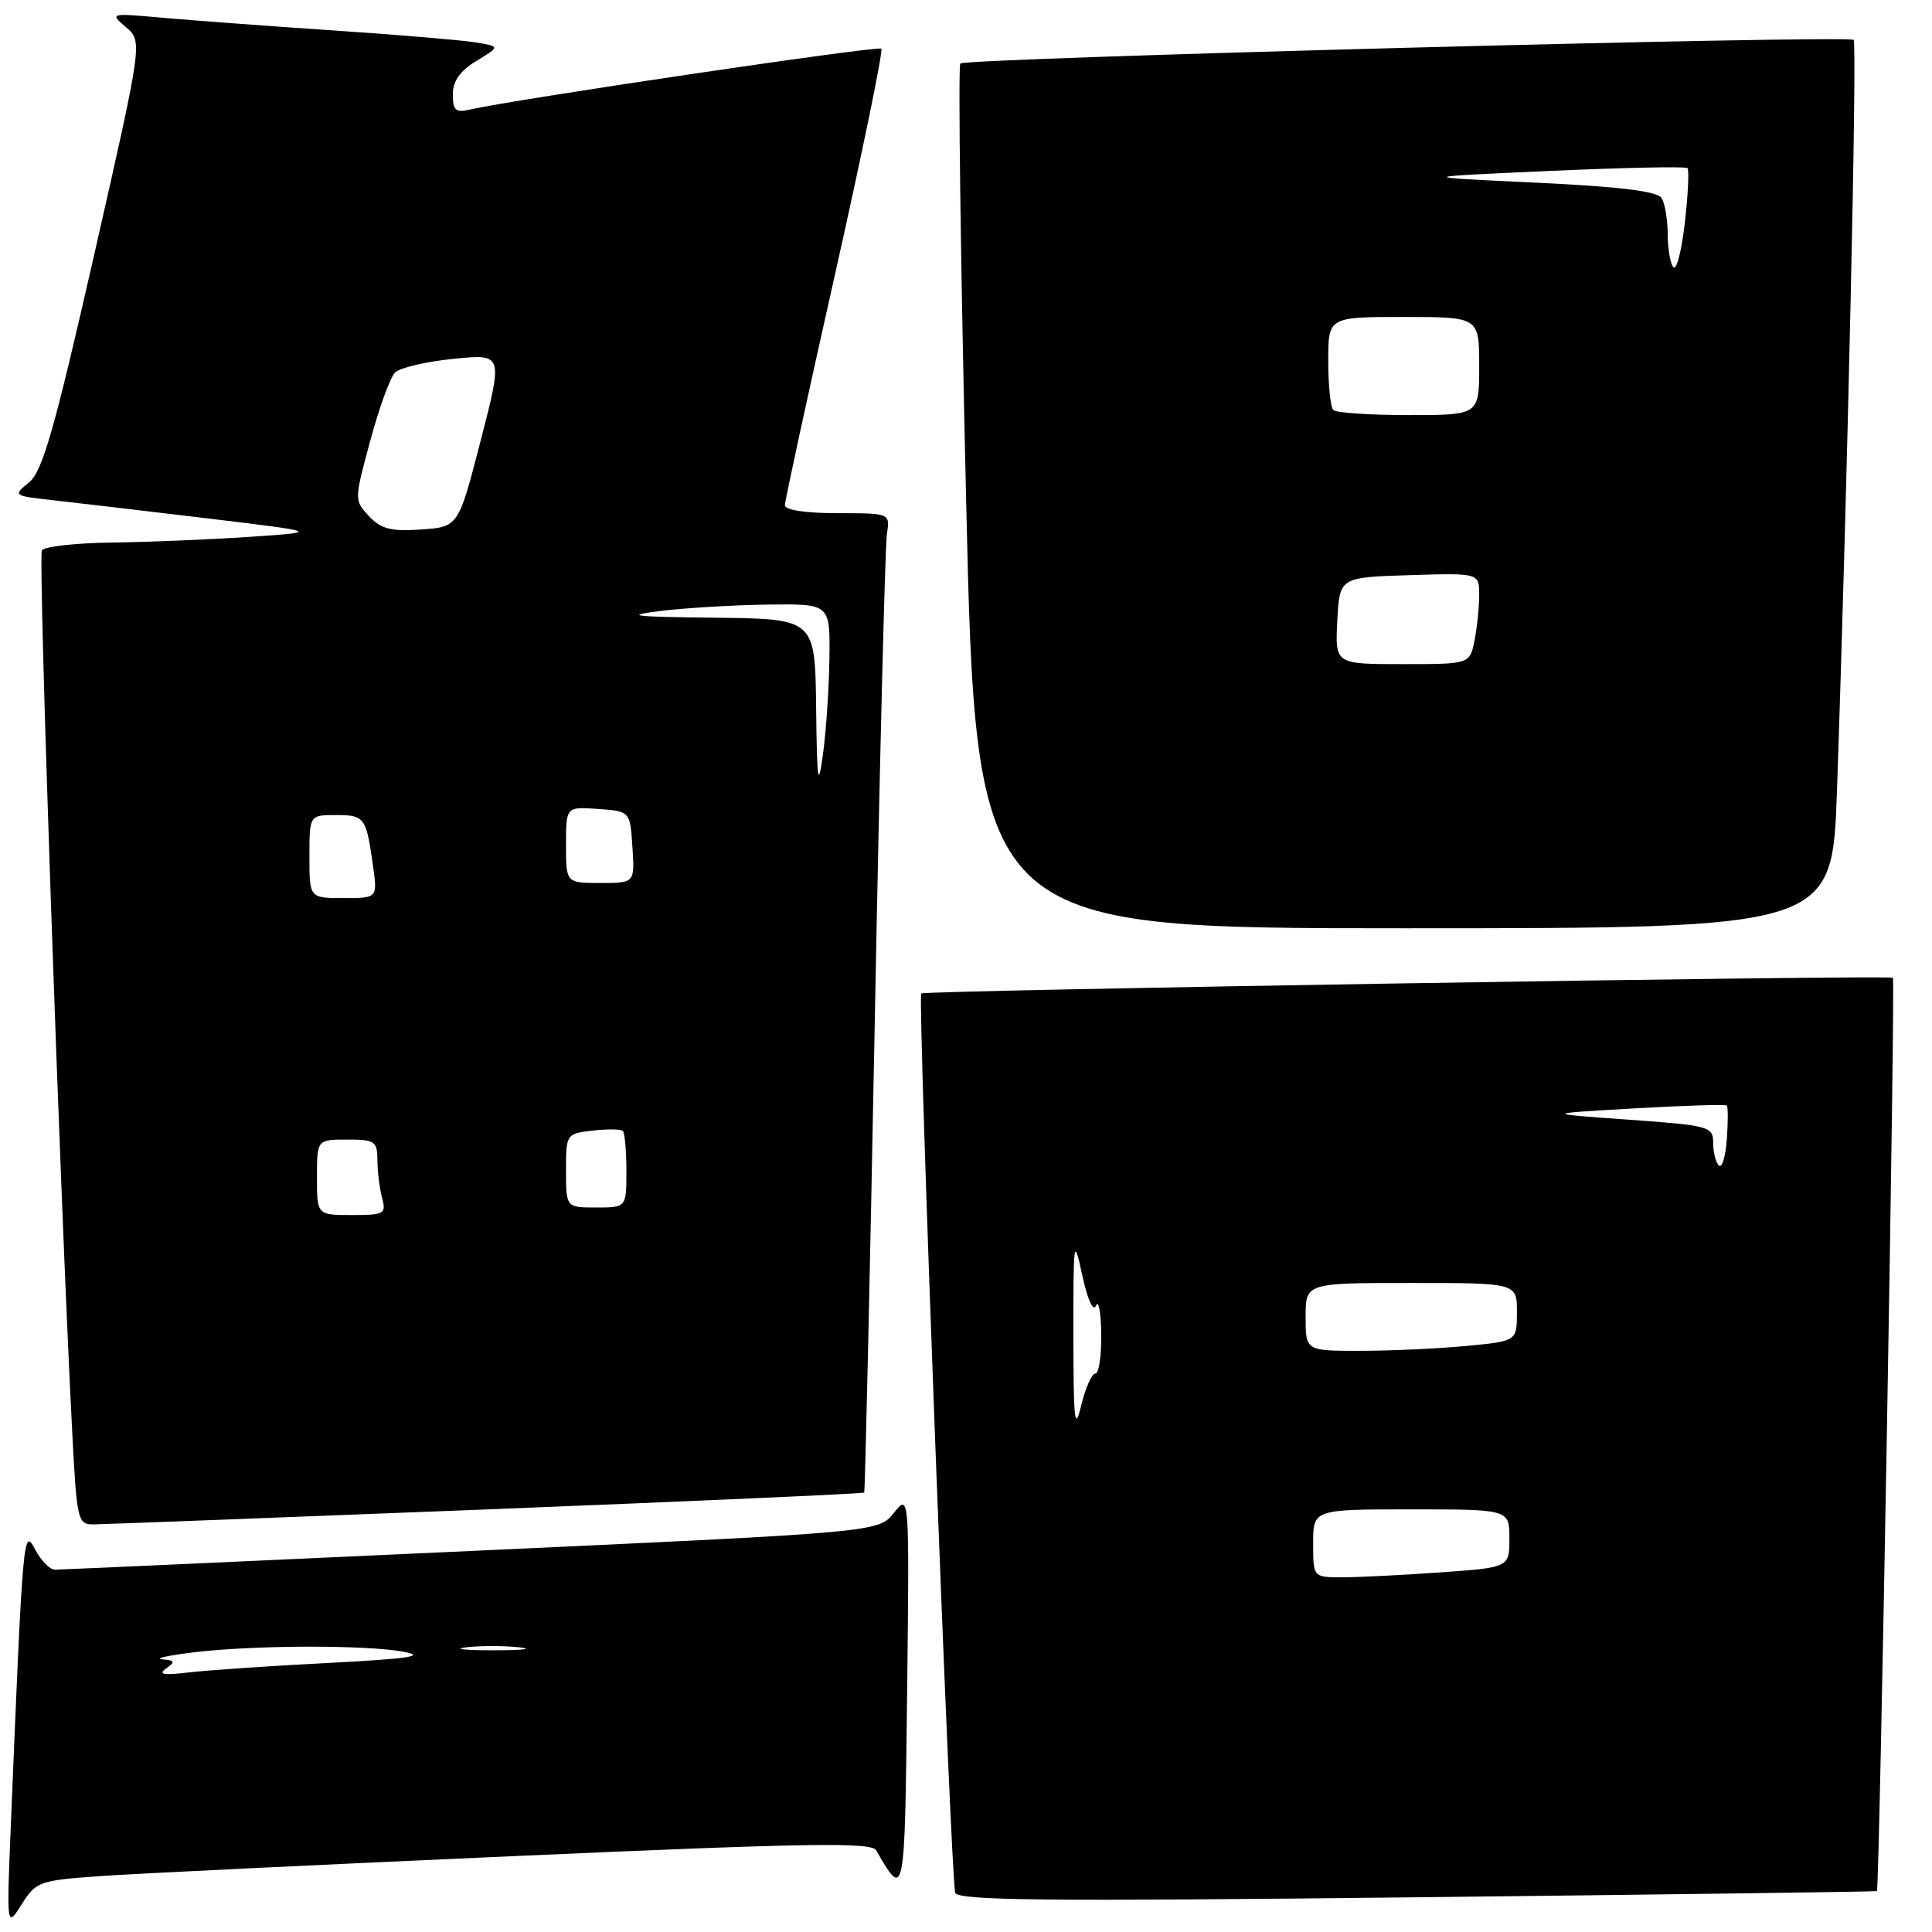 <?xml version="1.0" encoding="UTF-8" standalone="no"?>
<!DOCTYPE svg PUBLIC "-//W3C//DTD SVG 1.1//EN" "http://www.w3.org/Graphics/SVG/1.1/DTD/svg11.dtd" >
<svg xmlns="http://www.w3.org/2000/svg" xmlns:xlink="http://www.w3.org/1999/xlink" version="1.1" viewBox="0 0 256 256">
 <g >
 <path fill="currentColor"
d=" M 13.18 248.60 C 17.75 248.27 42.61 247.07 68.42 245.93 C 107.20 244.21 115.47 244.08 116.10 245.18 C 119.89 251.75 119.88 251.78 120.20 224.19 C 120.50 197.89 120.50 197.89 118.45 200.46 C 116.40 203.03 116.40 203.03 62.45 205.51 C 32.78 206.87 7.95 207.99 7.28 207.99 C 6.61 208.00 5.43 206.78 4.64 205.29 C 3.10 202.35 3.03 203.19 1.45 241.50 C 0.87 255.50 0.87 255.50 2.86 252.35 C 4.77 249.32 5.19 249.17 13.18 248.60 Z  M 248.70 250.58 C 249.05 250.32 251.16 129.82 250.82 129.56 C 250.28 129.16 122.53 131.22 122.07 131.64 C 121.56 132.10 125.97 248.86 126.57 250.79 C 126.89 251.84 138.50 251.95 187.73 251.40 C 221.16 251.03 248.59 250.66 248.70 250.58 Z  M 64.40 200.01 C 91.84 198.92 114.39 197.92 114.51 197.77 C 114.63 197.62 115.26 169.60 115.91 135.50 C 116.55 101.40 117.28 72.26 117.52 70.75 C 117.95 68.00 117.95 68.00 110.97 68.00 C 106.77 68.00 104.00 67.58 104.00 66.95 C 104.00 66.37 106.98 52.63 110.63 36.41 C 114.27 20.19 117.04 6.71 116.78 6.45 C 116.36 6.03 68.13 13.17 62.25 14.52 C 60.37 14.95 60.00 14.62 60.00 12.50 C 60.00 10.74 60.95 9.39 63.15 8.06 C 66.29 6.15 66.29 6.15 62.90 5.60 C 61.03 5.31 52.53 4.59 44.00 4.02 C 35.47 3.45 25.35 2.69 21.50 2.35 C 14.56 1.73 14.52 1.74 16.70 3.61 C 18.90 5.50 18.90 5.50 12.46 33.84 C 7.18 57.04 5.62 62.49 3.84 63.93 C 1.70 65.67 1.73 65.69 7.08 66.29 C 10.06 66.62 19.25 67.70 27.50 68.69 C 42.50 70.50 42.50 70.50 33.00 71.14 C 27.77 71.49 19.59 71.83 14.81 71.89 C 10.03 71.95 5.86 72.42 5.55 72.93 C 5.03 73.75 7.95 158.54 9.57 189.75 C 10.17 201.43 10.30 202.00 12.35 201.99 C 13.53 201.98 36.95 201.09 64.40 200.01 Z  M 243.41 104.75 C 244.77 65.43 246.10 5.76 245.62 5.29 C 244.94 4.61 127.97 7.70 127.25 8.41 C 126.94 8.72 127.28 34.63 128.01 65.99 C 129.33 123.00 129.33 123.00 186.05 123.00 C 242.78 123.00 242.78 123.00 243.41 104.75 Z  M 22.00 221.09 C 23.27 220.19 23.19 220.01 21.50 219.87 C 20.40 219.78 22.20 219.37 25.50 218.96 C 33.44 217.98 48.50 217.93 53.50 218.87 C 56.55 219.44 54.19 219.79 43.50 220.35 C 35.80 220.74 27.48 221.31 25.00 221.61 C 21.67 222.00 20.89 221.87 22.00 221.09 Z  M 61.73 218.28 C 63.50 218.06 66.65 218.05 68.73 218.27 C 70.80 218.49 69.35 218.67 65.50 218.67 C 61.65 218.68 59.95 218.50 61.73 218.28 Z  M 174.00 204.50 C 174.00 200.00 174.00 200.00 187.00 200.00 C 200.00 200.00 200.00 200.00 200.00 203.85 C 200.00 207.70 200.00 207.70 190.85 208.35 C 185.81 208.71 179.96 209.00 177.85 209.00 C 174.00 209.00 174.00 209.00 174.00 204.50 Z  M 142.23 177.00 C 142.22 164.16 142.28 163.77 143.41 169.00 C 144.11 172.23 144.86 173.88 145.22 173.00 C 145.56 172.18 145.88 173.86 145.92 176.75 C 145.96 179.64 145.61 182.00 145.14 182.00 C 144.67 182.00 143.82 183.91 143.26 186.25 C 142.41 189.81 142.24 188.31 142.23 177.00 Z  M 173.00 174.50 C 173.00 170.00 173.00 170.00 187.00 170.00 C 201.00 170.00 201.00 170.00 201.00 173.86 C 201.00 177.71 201.00 177.71 194.25 178.35 C 190.54 178.70 184.24 178.99 180.25 178.99 C 173.00 179.00 173.00 179.00 173.00 174.50 Z  M 227.75 154.43 C 227.34 154.01 227.00 152.65 227.00 151.42 C 227.00 149.27 226.51 149.13 215.75 148.36 C 204.50 147.56 204.50 147.56 216.50 146.87 C 223.10 146.49 228.64 146.32 228.81 146.49 C 228.98 146.66 228.98 148.68 228.81 150.99 C 228.64 153.30 228.16 154.85 227.75 154.43 Z  M 42.00 156.00 C 42.00 151.00 42.00 151.00 46.00 151.00 C 49.69 151.00 50.00 151.21 50.01 153.75 C 50.02 155.26 50.30 157.51 50.63 158.75 C 51.19 160.85 50.92 161.00 46.62 161.00 C 42.00 161.00 42.00 161.00 42.00 156.00 Z  M 75.00 155.11 C 75.00 150.26 75.03 150.22 78.53 149.81 C 80.47 149.58 82.27 149.61 82.53 149.86 C 82.79 150.12 83.00 152.51 83.00 155.17 C 83.00 160.00 83.00 160.00 79.00 160.00 C 75.00 160.00 75.00 160.00 75.00 155.11 Z  M 41.00 113.50 C 41.00 108.00 41.00 108.00 44.53 108.00 C 48.32 108.00 48.52 108.27 49.43 114.75 C 50.02 119.00 50.02 119.00 45.51 119.00 C 41.00 119.00 41.00 119.00 41.00 113.50 Z  M 75.00 111.94 C 75.00 106.89 75.00 106.89 79.25 107.19 C 83.50 107.50 83.50 107.50 83.80 112.25 C 84.11 117.00 84.11 117.00 79.55 117.00 C 75.00 117.00 75.00 117.00 75.00 111.94 Z  M 108.14 93.75 C 108.00 82.00 108.00 82.00 94.75 81.85 C 83.78 81.73 82.53 81.58 87.50 80.96 C 90.80 80.55 97.21 80.17 101.75 80.11 C 110.00 80.00 110.00 80.00 109.90 87.25 C 109.85 91.24 109.46 96.97 109.04 100.00 C 108.40 104.63 108.26 103.65 108.14 93.75 Z  M 48.90 68.40 C 46.93 66.30 46.93 66.26 49.06 58.40 C 50.23 54.05 51.71 49.99 52.35 49.36 C 52.98 48.73 56.46 47.91 60.08 47.55 C 66.66 46.88 66.66 46.88 63.70 58.35 C 60.74 69.82 60.74 69.82 55.81 70.16 C 51.82 70.44 50.50 70.10 48.90 68.40 Z  M 177.20 82.25 C 177.50 76.50 177.50 76.50 186.75 76.21 C 196.00 75.92 196.00 75.92 196.00 78.84 C 196.00 80.44 195.72 83.16 195.38 84.88 C 194.75 88.00 194.75 88.00 185.83 88.00 C 176.90 88.00 176.90 88.00 177.20 82.25 Z  M 176.67 54.33 C 176.30 53.97 176.00 51.04 176.00 47.83 C 176.00 42.00 176.00 42.00 186.00 42.00 C 196.00 42.00 196.00 42.00 196.00 48.50 C 196.00 55.00 196.00 55.00 186.67 55.00 C 181.53 55.00 177.03 54.70 176.67 54.33 Z  M 221.75 35.42 C 221.34 35.01 220.99 33.05 220.98 31.08 C 220.98 29.11 220.61 26.93 220.16 26.23 C 219.60 25.34 214.55 24.72 203.43 24.20 C 187.50 23.45 187.50 23.45 205.34 22.65 C 215.15 22.21 223.37 22.04 223.60 22.27 C 223.83 22.50 223.68 25.73 223.26 29.43 C 222.84 33.14 222.16 35.84 221.75 35.42 Z "/>
</g>
</svg>